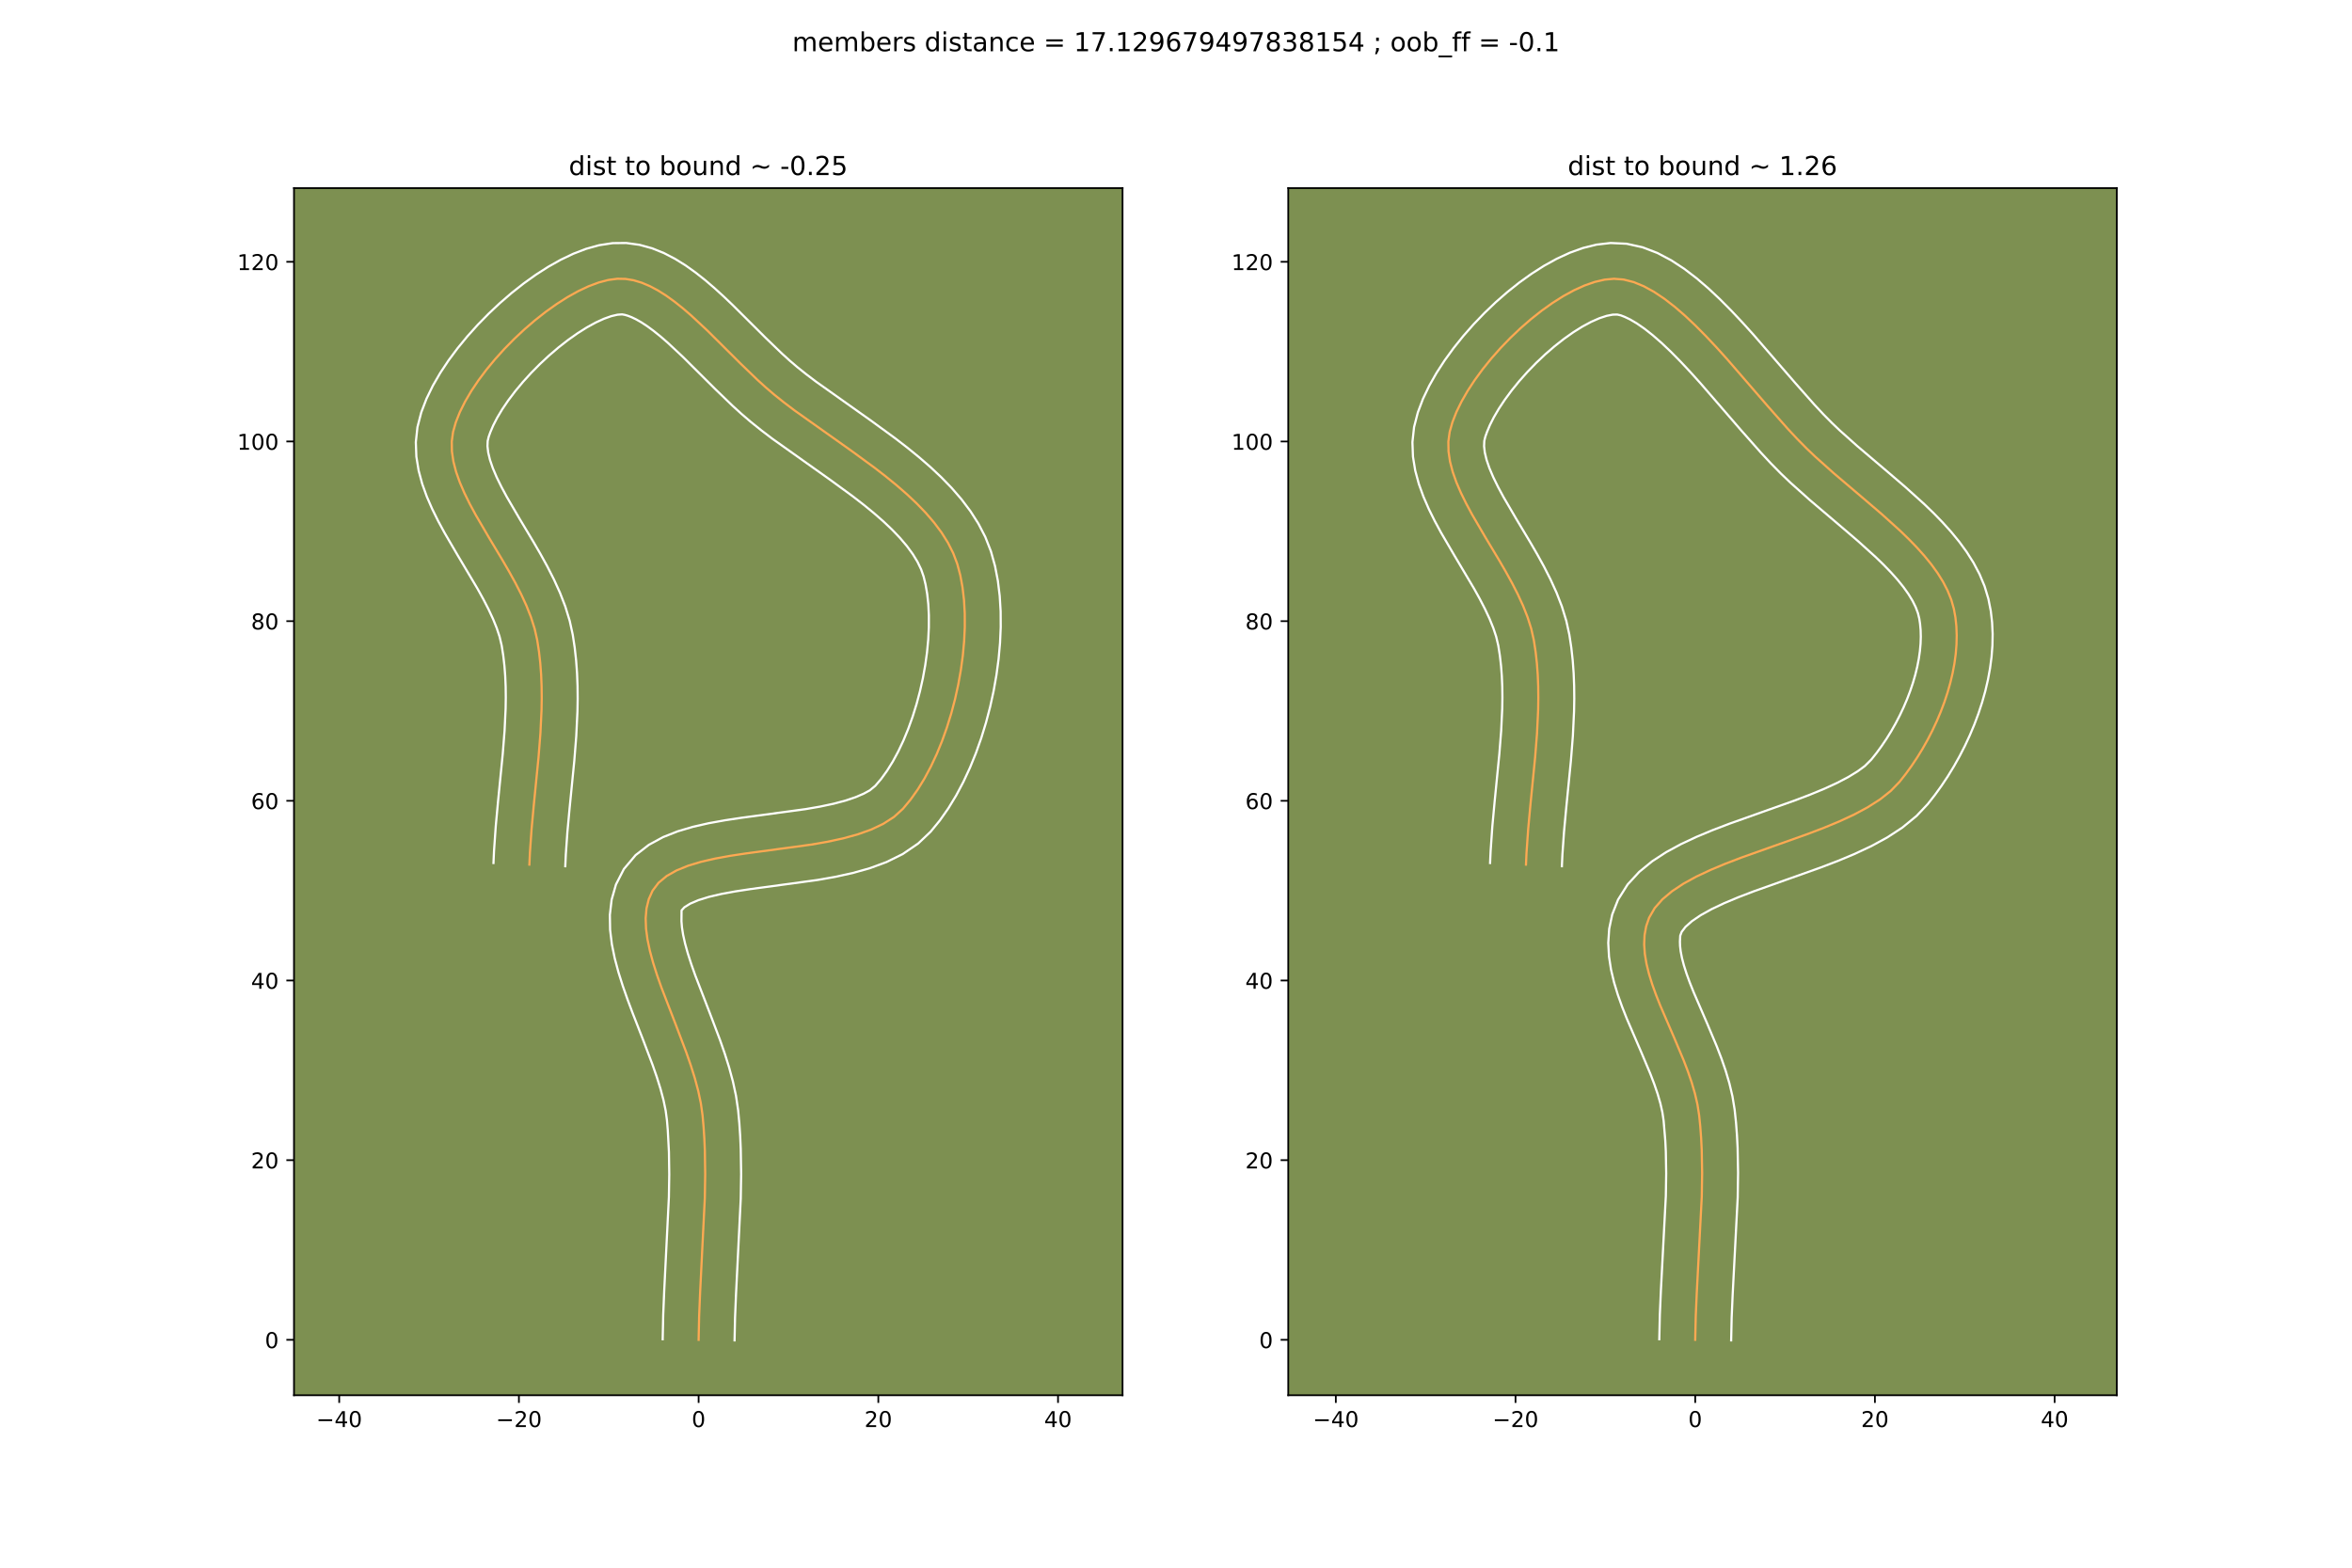 <?xml version="1.0" encoding="utf-8" standalone="no"?>
<!DOCTYPE svg PUBLIC "-//W3C//DTD SVG 1.1//EN"
  "http://www.w3.org/Graphics/SVG/1.1/DTD/svg11.dtd">
<!-- Created with matplotlib (https://matplotlib.org/) -->
<svg height="720pt" version="1.1" viewBox="0 0 1080 720" width="1080pt" xmlns="http://www.w3.org/2000/svg" xmlns:xlink="http://www.w3.org/1999/xlink">
 <defs>
  <style type="text/css">
*{stroke-linecap:butt;stroke-linejoin:round;}
  </style>
 </defs>
 <g id="figure_1">
  <g id="patch_1">
   <path d="M 0 720 
L 1080 720 
L 1080 0 
L 0 0 
z
" style="fill:#ffffff;"/>
  </g>
  <g id="axes_1">
   <g id="patch_2">
    <path d="M 135 640.8 
L 515.455 640.8 
L 515.455 86.4 
L 135 86.4 
z
" style="fill:#7d9051;"/>
   </g>
   <g id="matplotlib.axis_1">
    <g id="xtick_1">
     <g id="line2d_1">
      <defs>
       <path d="M 0 0 
L 0 3.5 
" id="m4fafda8d49" style="stroke:#000000;stroke-width:0.8;"/>
      </defs>
      <g>
       <use style="stroke:#000000;stroke-width:0.8;" x="155.762" xlink:href="#m4fafda8d49" y="640.8"/>
      </g>
     </g>
     <g id="text_1">
      <!-- −40 -->
      <defs>
       <path d="M 10.594 35.5 
L 73.188 35.5 
L 73.188 27.203 
L 10.594 27.203 
z
" id="DejaVuSans-8722"/>
       <path d="M 37.797 64.312 
L 12.891 25.391 
L 37.797 25.391 
z
M 35.203 72.906 
L 47.609 72.906 
L 47.609 25.391 
L 58.016 25.391 
L 58.016 17.188 
L 47.609 17.188 
L 47.609 0 
L 37.797 0 
L 37.797 17.188 
L 4.891 17.188 
L 4.891 26.703 
z
" id="DejaVuSans-52"/>
       <path d="M 31.781 66.406 
Q 24.172 66.406 20.328 58.906 
Q 16.5 51.422 16.5 36.375 
Q 16.5 21.391 20.328 13.891 
Q 24.172 6.391 31.781 6.391 
Q 39.453 6.391 43.281 13.891 
Q 47.125 21.391 47.125 36.375 
Q 47.125 51.422 43.281 58.906 
Q 39.453 66.406 31.781 66.406 
z
M 31.781 74.219 
Q 44.047 74.219 50.516 64.516 
Q 56.984 54.828 56.984 36.375 
Q 56.984 17.969 50.516 8.266 
Q 44.047 -1.422 31.781 -1.422 
Q 19.531 -1.422 13.062 8.266 
Q 6.594 17.969 6.594 36.375 
Q 6.594 54.828 13.062 64.516 
Q 19.531 74.219 31.781 74.219 
z
" id="DejaVuSans-48"/>
      </defs>
      <g transform="translate(145.209 655.398)scale(0.1 -0.1)">
       <use xlink:href="#DejaVuSans-8722"/>
       <use x="83.789" xlink:href="#DejaVuSans-52"/>
       <use x="147.412" xlink:href="#DejaVuSans-48"/>
      </g>
     </g>
    </g>
    <g id="xtick_2">
     <g id="line2d_2">
      <g>
       <use style="stroke:#000000;stroke-width:0.8;" x="238.279" xlink:href="#m4fafda8d49" y="640.8"/>
      </g>
     </g>
     <g id="text_2">
      <!-- −20 -->
      <defs>
       <path d="M 19.188 8.297 
L 53.609 8.297 
L 53.609 0 
L 7.328 0 
L 7.328 8.297 
Q 12.938 14.109 22.625 23.891 
Q 32.328 33.688 34.812 36.531 
Q 39.547 41.844 41.422 45.531 
Q 43.312 49.219 43.312 52.781 
Q 43.312 58.594 39.234 62.25 
Q 35.156 65.922 28.609 65.922 
Q 23.969 65.922 18.812 64.312 
Q 13.672 62.703 7.812 59.422 
L 7.812 69.391 
Q 13.766 71.781 18.938 73 
Q 24.125 74.219 28.422 74.219 
Q 39.75 74.219 46.484 68.547 
Q 53.219 62.891 53.219 53.422 
Q 53.219 48.922 51.531 44.891 
Q 49.859 40.875 45.406 35.406 
Q 44.188 33.984 37.641 27.219 
Q 31.109 20.453 19.188 8.297 
z
" id="DejaVuSans-50"/>
      </defs>
      <g transform="translate(227.726 655.398)scale(0.1 -0.1)">
       <use xlink:href="#DejaVuSans-8722"/>
       <use x="83.789" xlink:href="#DejaVuSans-50"/>
       <use x="147.412" xlink:href="#DejaVuSans-48"/>
      </g>
     </g>
    </g>
    <g id="xtick_3">
     <g id="line2d_3">
      <g>
       <use style="stroke:#000000;stroke-width:0.8;" x="320.796" xlink:href="#m4fafda8d49" y="640.8"/>
      </g>
     </g>
     <g id="text_3">
      <!-- 0 -->
      <g transform="translate(317.615 655.398)scale(0.1 -0.1)">
       <use xlink:href="#DejaVuSans-48"/>
      </g>
     </g>
    </g>
    <g id="xtick_4">
     <g id="line2d_4">
      <g>
       <use style="stroke:#000000;stroke-width:0.8;" x="403.313" xlink:href="#m4fafda8d49" y="640.8"/>
      </g>
     </g>
     <g id="text_4">
      <!-- 20 -->
      <g transform="translate(396.95 655.398)scale(0.1 -0.1)">
       <use xlink:href="#DejaVuSans-50"/>
       <use x="63.623" xlink:href="#DejaVuSans-48"/>
      </g>
     </g>
    </g>
    <g id="xtick_5">
     <g id="line2d_5">
      <g>
       <use style="stroke:#000000;stroke-width:0.8;" x="485.83" xlink:href="#m4fafda8d49" y="640.8"/>
      </g>
     </g>
     <g id="text_5">
      <!-- 40 -->
      <g transform="translate(479.467 655.398)scale(0.1 -0.1)">
       <use xlink:href="#DejaVuSans-52"/>
       <use x="63.623" xlink:href="#DejaVuSans-48"/>
      </g>
     </g>
    </g>
   </g>
   <g id="matplotlib.axis_2">
    <g id="ytick_1">
     <g id="line2d_6">
      <defs>
       <path d="M 0 0 
L -3.5 0 
" id="m30274280ea" style="stroke:#000000;stroke-width:0.8;"/>
      </defs>
      <g>
       <use style="stroke:#000000;stroke-width:0.8;" x="135" xlink:href="#m30274280ea" y="615.344"/>
      </g>
     </g>
     <g id="text_6">
      <!-- 0 -->
      <g transform="translate(121.638 619.143)scale(0.1 -0.1)">
       <use xlink:href="#DejaVuSans-48"/>
      </g>
     </g>
    </g>
    <g id="ytick_2">
     <g id="line2d_7">
      <g>
       <use style="stroke:#000000;stroke-width:0.8;" x="135" xlink:href="#m30274280ea" y="532.827"/>
      </g>
     </g>
     <g id="text_7">
      <!-- 20 -->
      <g transform="translate(115.275 536.626)scale(0.1 -0.1)">
       <use xlink:href="#DejaVuSans-50"/>
       <use x="63.623" xlink:href="#DejaVuSans-48"/>
      </g>
     </g>
    </g>
    <g id="ytick_3">
     <g id="line2d_8">
      <g>
       <use style="stroke:#000000;stroke-width:0.8;" x="135" xlink:href="#m30274280ea" y="450.31"/>
      </g>
     </g>
     <g id="text_8">
      <!-- 40 -->
      <g transform="translate(115.275 454.109)scale(0.1 -0.1)">
       <use xlink:href="#DejaVuSans-52"/>
       <use x="63.623" xlink:href="#DejaVuSans-48"/>
      </g>
     </g>
    </g>
    <g id="ytick_4">
     <g id="line2d_9">
      <g>
       <use style="stroke:#000000;stroke-width:0.8;" x="135" xlink:href="#m30274280ea" y="367.793"/>
      </g>
     </g>
     <g id="text_9">
      <!-- 60 -->
      <defs>
       <path d="M 33.016 40.375 
Q 26.375 40.375 22.484 35.828 
Q 18.609 31.297 18.609 23.391 
Q 18.609 15.531 22.484 10.953 
Q 26.375 6.391 33.016 6.391 
Q 39.656 6.391 43.531 10.953 
Q 47.406 15.531 47.406 23.391 
Q 47.406 31.297 43.531 35.828 
Q 39.656 40.375 33.016 40.375 
z
M 52.594 71.297 
L 52.594 62.312 
Q 48.875 64.062 45.094 64.984 
Q 41.312 65.922 37.594 65.922 
Q 27.828 65.922 22.672 59.328 
Q 17.531 52.734 16.797 39.406 
Q 19.672 43.656 24.016 45.922 
Q 28.375 48.188 33.594 48.188 
Q 44.578 48.188 50.953 41.516 
Q 57.328 34.859 57.328 23.391 
Q 57.328 12.156 50.688 5.359 
Q 44.047 -1.422 33.016 -1.422 
Q 20.359 -1.422 13.672 8.266 
Q 6.984 17.969 6.984 36.375 
Q 6.984 53.656 15.188 63.938 
Q 23.391 74.219 37.203 74.219 
Q 40.922 74.219 44.703 73.484 
Q 48.484 72.75 52.594 71.297 
z
" id="DejaVuSans-54"/>
      </defs>
      <g transform="translate(115.275 371.592)scale(0.1 -0.1)">
       <use xlink:href="#DejaVuSans-54"/>
       <use x="63.623" xlink:href="#DejaVuSans-48"/>
      </g>
     </g>
    </g>
    <g id="ytick_5">
     <g id="line2d_10">
      <g>
       <use style="stroke:#000000;stroke-width:0.8;" x="135" xlink:href="#m30274280ea" y="285.276"/>
      </g>
     </g>
     <g id="text_10">
      <!-- 80 -->
      <defs>
       <path d="M 31.781 34.625 
Q 24.75 34.625 20.719 30.859 
Q 16.703 27.094 16.703 20.516 
Q 16.703 13.922 20.719 10.156 
Q 24.75 6.391 31.781 6.391 
Q 38.812 6.391 42.859 10.172 
Q 46.922 13.969 46.922 20.516 
Q 46.922 27.094 42.891 30.859 
Q 38.875 34.625 31.781 34.625 
z
M 21.922 38.812 
Q 15.578 40.375 12.031 44.719 
Q 8.5 49.078 8.5 55.328 
Q 8.5 64.062 14.719 69.141 
Q 20.953 74.219 31.781 74.219 
Q 42.672 74.219 48.875 69.141 
Q 55.078 64.062 55.078 55.328 
Q 55.078 49.078 51.531 44.719 
Q 48 40.375 41.703 38.812 
Q 48.828 37.156 52.797 32.312 
Q 56.781 27.484 56.781 20.516 
Q 56.781 9.906 50.312 4.234 
Q 43.844 -1.422 31.781 -1.422 
Q 19.734 -1.422 13.25 4.234 
Q 6.781 9.906 6.781 20.516 
Q 6.781 27.484 10.781 32.312 
Q 14.797 37.156 21.922 38.812 
z
M 18.312 54.391 
Q 18.312 48.734 21.844 45.562 
Q 25.391 42.391 31.781 42.391 
Q 38.141 42.391 41.719 45.562 
Q 45.312 48.734 45.312 54.391 
Q 45.312 60.062 41.719 63.234 
Q 38.141 66.406 31.781 66.406 
Q 25.391 66.406 21.844 63.234 
Q 18.312 60.062 18.312 54.391 
z
" id="DejaVuSans-56"/>
      </defs>
      <g transform="translate(115.275 289.075)scale(0.1 -0.1)">
       <use xlink:href="#DejaVuSans-56"/>
       <use x="63.623" xlink:href="#DejaVuSans-48"/>
      </g>
     </g>
    </g>
    <g id="ytick_6">
     <g id="line2d_11">
      <g>
       <use style="stroke:#000000;stroke-width:0.8;" x="135" xlink:href="#m30274280ea" y="202.759"/>
      </g>
     </g>
     <g id="text_11">
      <!-- 100 -->
      <defs>
       <path d="M 12.406 8.297 
L 28.516 8.297 
L 28.516 63.922 
L 10.984 60.406 
L 10.984 69.391 
L 28.422 72.906 
L 38.281 72.906 
L 38.281 8.297 
L 54.391 8.297 
L 54.391 0 
L 12.406 0 
z
" id="DejaVuSans-49"/>
      </defs>
      <g transform="translate(108.912 206.558)scale(0.1 -0.1)">
       <use xlink:href="#DejaVuSans-49"/>
       <use x="63.623" xlink:href="#DejaVuSans-48"/>
       <use x="127.246" xlink:href="#DejaVuSans-48"/>
      </g>
     </g>
    </g>
    <g id="ytick_7">
     <g id="line2d_12">
      <g>
       <use style="stroke:#000000;stroke-width:0.8;" x="135" xlink:href="#m30274280ea" y="120.242"/>
      </g>
     </g>
     <g id="text_12">
      <!-- 120 -->
      <g transform="translate(108.912 124.041)scale(0.1 -0.1)">
       <use xlink:href="#DejaVuSans-49"/>
       <use x="63.623" xlink:href="#DejaVuSans-50"/>
       <use x="127.246" xlink:href="#DejaVuSans-48"/>
      </g>
     </g>
    </g>
   </g>
   <g id="line2d_13">
    <path clip-path="url(#p93fc677490)" d="M 320.796 615.344 
L 321.03 604.482 
L 321.482 593.61 
L 323.644 550.119 
L 323.815 539.265 
L 323.655 528.429 
L 323.423 523.018 
L 323.074 517.613 
L 322.596 512.214 
L 321.811 506.67 
L 320.605 500.98 
L 319.044 495.17 
L 317.194 489.271 
L 315.121 483.309 
L 310.57 471.311 
L 303.72 453.552 
L 301.695 447.809 
L 299.909 442.2 
L 298.428 436.754 
L 297.317 431.5 
L 296.644 426.465 
L 296.474 421.677 
L 296.872 417.166 
L 297.906 412.958 
L 299.641 409.083 
L 302.404 405.43 
L 306.114 402.344 
L 310.668 399.757 
L 315.964 397.603 
L 321.9 395.814 
L 328.371 394.323 
L 335.277 393.063 
L 342.514 391.966 
L 372.719 387.868 
L 380.071 386.58 
L 387.139 385.051 
L 393.819 383.215 
L 400.009 381.005 
L 405.606 378.353 
L 410.507 375.192 
L 414.61 371.454 
L 418.102 367.257 
L 421.41 362.598 
L 424.523 357.524 
L 427.432 352.084 
L 430.125 346.325 
L 432.594 340.295 
L 434.827 334.042 
L 436.814 327.613 
L 438.546 321.057 
L 440.012 314.421 
L 441.202 307.753 
L 442.106 301.101 
L 442.714 294.512 
L 443.014 288.035 
L 442.998 281.718 
L 442.656 275.607 
L 441.975 269.751 
L 440.948 264.197 
L 439.563 258.994 
L 437.702 254.062 
L 435.278 249.262 
L 432.341 244.585 
L 428.939 240.026 
L 425.121 235.579 
L 420.935 231.235 
L 416.432 226.988 
L 411.66 222.832 
L 406.667 218.76 
L 401.503 214.765 
L 390.857 206.978 
L 364.667 188.382 
L 359.894 184.757 
L 355.39 181.149 
L 351.549 177.857 
L 347.717 174.373 
L 340.074 167.003 
L 324.869 151.877 
L 317.302 144.82 
L 313.527 141.57 
L 309.757 138.564 
L 305.991 135.846 
L 302.23 133.46 
L 298.473 131.448 
L 294.719 129.856 
L 290.97 128.725 
L 287.223 128.1 
L 283.48 128.025 
L 279.315 128.577 
L 274.895 129.744 
L 270.267 131.479 
L 265.48 133.734 
L 260.584 136.465 
L 255.628 139.622 
L 250.66 143.161 
L 245.731 147.035 
L 240.888 151.196 
L 236.182 155.598 
L 231.66 160.195 
L 227.373 164.939 
L 223.369 169.785 
L 219.698 174.685 
L 216.408 179.593 
L 213.548 184.462 
L 211.168 189.246 
L 209.317 193.897 
L 208.043 198.37 
L 207.438 202.797 
L 207.513 207.335 
L 208.201 211.977 
L 209.433 216.715 
L 211.14 221.541 
L 213.254 226.448 
L 215.707 231.427 
L 218.43 236.471 
L 224.415 246.723 
L 230.661 257.14 
L 233.711 262.392 
L 236.621 267.661 
L 239.323 272.941 
L 241.749 278.223 
L 243.829 283.5 
L 245.497 288.763 
L 246.682 294.006 
L 247.491 299.255 
L 248.083 304.543 
L 248.479 309.865 
L 248.696 315.219 
L 248.753 320.601 
L 248.668 326.008 
L 248.147 336.884 
L 247.282 347.821 
L 245.108 369.772 
L 244.094 380.735 
L 243.328 391.654 
L 243.083 397.089 
L 243.083 397.089 
" style="fill:none;stroke:#fea952;stroke-linecap:square;"/>
   </g>
   <g id="line2d_14">
    <path clip-path="url(#p93fc677490)" d="M 304.294 615.088 
L 304.538 603.861 
L 305.001 592.763 
L 307.144 549.75 
L 307.312 539.365 
L 307.167 529.137 
L 306.634 519.067 
L 306.255 514.527 
L 305.666 510.091 
L 304.667 505.262 
L 303.297 500.109 
L 301.607 494.691 
L 299.653 489.062 
L 295.207 477.34 
L 290.47 465.208 
L 288.156 459.04 
L 285.97 452.817 
L 283.984 446.532 
L 282.281 440.166 
L 280.959 433.687 
L 280.151 427.051 
L 280.034 420.225 
L 280.846 413.228 
L 282.843 406.216 
L 286.478 399.128 
L 291.849 392.743 
L 297.964 387.993 
L 304.45 384.47 
L 311.202 381.802 
L 318.194 379.732 
L 325.408 378.088 
L 332.804 376.746 
L 340.321 375.609 
L 369.87 371.612 
L 376.583 370.449 
L 382.766 369.138 
L 388.269 367.673 
L 392.942 366.091 
L 396.661 364.484 
L 399.393 362.991 
L 401.923 360.899 
L 404.645 357.704 
L 407.343 353.967 
L 409.969 349.743 
L 412.482 345.092 
L 414.852 340.073 
L 417.051 334.744 
L 419.06 329.167 
L 420.858 323.398 
L 422.431 317.497 
L 423.766 311.521 
L 424.849 305.531 
L 425.672 299.586 
L 426.228 293.747 
L 426.511 288.077 
L 426.521 282.642 
L 426.262 277.511 
L 425.747 272.753 
L 425 268.442 
L 424.122 264.821 
L 422.97 261.5 
L 421.303 258.04 
L 419.115 254.456 
L 416.416 250.776 
L 413.236 247.029 
L 409.613 243.242 
L 405.594 239.434 
L 401.228 235.621 
L 396.568 231.813 
L 391.665 228.015 
L 381.332 220.456 
L 354.688 201.526 
L 349.576 197.638 
L 344.649 193.679 
L 340.448 190.069 
L 336.352 186.34 
L 328.423 178.691 
L 313.484 163.826 
L 306.535 157.327 
L 303.239 154.475 
L 300.098 151.946 
L 297.149 149.781 
L 294.44 148.009 
L 292.025 146.64 
L 289.955 145.656 
L 288.255 145.003 
L 286.891 144.6 
L 285.65 144.385 
L 283.527 144.534 
L 280.687 145.198 
L 277.302 146.408 
L 273.517 148.148 
L 269.452 150.383 
L 265.204 153.064 
L 260.857 156.138 
L 256.486 159.552 
L 252.162 163.248 
L 247.947 167.171 
L 243.905 171.259 
L 240.095 175.451 
L 236.577 179.681 
L 233.406 183.874 
L 230.638 187.95 
L 228.324 191.813 
L 226.502 195.349 
L 225.189 198.417 
L 224.394 200.606 
L 223.939 202.523 
L 223.839 204.916 
L 224.174 207.825 
L 224.991 211.211 
L 226.296 215.01 
L 228.058 219.154 
L 230.229 223.586 
L 232.747 228.261 
L 238.555 238.213 
L 244.932 248.852 
L 248.158 254.413 
L 251.312 260.143 
L 254.321 266.054 
L 257.102 272.169 
L 259.562 278.516 
L 261.594 285.123 
L 262.994 291.495 
L 263.891 297.417 
L 264.541 303.32 
L 264.969 309.197 
L 265.198 315.045 
L 265.254 320.86 
L 265.159 326.64 
L 264.607 338.086 
L 263.713 349.366 
L 261.535 371.354 
L 260.549 382.009 
L 259.814 392.397 
L 259.569 397.832 
L 259.569 397.832 
" style="fill:none;stroke:#ffffff;stroke-linecap:square;"/>
   </g>
   <g id="line2d_15">
    <path clip-path="url(#p93fc677490)" d="M 337.297 615.6 
L 337.522 605.103 
L 337.964 594.457 
L 340.143 550.487 
L 340.318 539.166 
L 340.143 527.721 
L 339.892 521.954 
L 339.513 516.158 
L 338.936 509.901 
L 337.956 503.249 
L 336.543 496.697 
L 334.792 490.232 
L 332.782 483.851 
L 330.589 477.556 
L 325.933 465.283 
L 319.285 448.064 
L 317.42 442.8 
L 315.834 437.868 
L 314.574 433.342 
L 313.675 429.312 
L 313.137 425.878 
L 312.913 423.13 
L 312.958 418.117 
L 314.264 416.694 
L 316.886 415.045 
L 320.727 413.404 
L 325.605 411.896 
L 331.334 410.558 
L 337.75 409.38 
L 344.706 408.323 
L 375.568 404.124 
L 383.56 402.71 
L 391.512 400.964 
L 399.369 398.757 
L 407.076 395.919 
L 414.551 392.222 
L 421.62 387.392 
L 427.296 382.01 
L 431.559 376.811 
L 435.476 371.229 
L 439.077 365.305 
L 442.381 359.076 
L 445.398 352.577 
L 448.136 345.845 
L 450.594 338.917 
L 452.77 331.828 
L 454.661 324.617 
L 456.259 317.321 
L 457.556 309.975 
L 458.54 302.616 
L 459.199 295.278 
L 459.518 287.994 
L 459.476 280.793 
L 459.049 273.703 
L 458.204 266.749 
L 456.896 259.952 
L 455.004 253.168 
L 452.435 246.625 
L 449.254 240.483 
L 445.567 234.714 
L 441.461 229.277 
L 437.005 224.128 
L 432.258 219.228 
L 427.27 214.543 
L 422.091 210.044 
L 416.766 205.707 
L 411.341 201.515 
L 400.381 193.501 
L 374.647 175.238 
L 370.212 171.877 
L 366.13 168.619 
L 362.65 165.645 
L 359.081 162.406 
L 351.724 155.314 
L 336.253 139.929 
L 332.208 136.08 
L 328.069 132.312 
L 323.814 128.665 
L 319.415 125.183 
L 314.833 121.912 
L 310.019 118.911 
L 304.92 116.257 
L 299.484 114.055 
L 293.684 112.446 
L 287.555 111.6 
L 281.309 111.665 
L 275.103 112.62 
L 269.103 114.291 
L 263.231 116.55 
L 257.442 119.321 
L 251.716 122.546 
L 246.052 126.181 
L 240.464 130.184 
L 234.975 134.517 
L 229.615 139.143 
L 224.416 144.025 
L 219.415 149.13 
L 214.651 154.427 
L 210.162 159.889 
L 205.989 165.495 
L 202.177 171.235 
L 198.772 177.111 
L 195.834 183.143 
L 193.444 189.378 
L 191.692 196.135 
L 190.937 203.071 
L 191.188 209.753 
L 192.228 216.128 
L 193.874 222.218 
L 195.983 228.072 
L 198.449 233.741 
L 201.185 239.268 
L 204.114 244.681 
L 210.275 255.232 
L 219.264 270.37 
L 221.93 275.18 
L 224.325 279.828 
L 226.396 284.277 
L 228.096 288.484 
L 229.4 292.404 
L 230.371 296.517 
L 231.09 301.094 
L 231.625 305.766 
L 231.989 310.534 
L 232.193 315.393 
L 232.251 320.342 
L 232.177 325.376 
L 231.688 335.682 
L 230.851 346.275 
L 228.68 368.19 
L 227.64 379.46 
L 226.841 390.911 
L 226.596 396.346 
L 226.596 396.346 
" style="fill:none;stroke:#ffffff;stroke-linecap:square;"/>
   </g>
   <g id="patch_3">
    <path d="M 135 640.8 
L 135 86.4 
" style="fill:none;stroke:#000000;stroke-linecap:square;stroke-linejoin:miter;stroke-width:0.8;"/>
   </g>
   <g id="patch_4">
    <path d="M 515.455 640.8 
L 515.455 86.4 
" style="fill:none;stroke:#000000;stroke-linecap:square;stroke-linejoin:miter;stroke-width:0.8;"/>
   </g>
   <g id="patch_5">
    <path d="M 135 640.8 
L 515.455 640.8 
" style="fill:none;stroke:#000000;stroke-linecap:square;stroke-linejoin:miter;stroke-width:0.8;"/>
   </g>
   <g id="patch_6">
    <path d="M 135 86.4 
L 515.455 86.4 
" style="fill:none;stroke:#000000;stroke-linecap:square;stroke-linejoin:miter;stroke-width:0.8;"/>
   </g>
   <g id="text_13">
    <!-- dist to bound ~ -0.25 -->
    <defs>
     <path d="M 45.406 46.391 
L 45.406 75.984 
L 54.391 75.984 
L 54.391 0 
L 45.406 0 
L 45.406 8.203 
Q 42.578 3.328 38.25 0.953 
Q 33.938 -1.422 27.875 -1.422 
Q 17.969 -1.422 11.734 6.484 
Q 5.516 14.406 5.516 27.297 
Q 5.516 40.188 11.734 48.094 
Q 17.969 56 27.875 56 
Q 33.938 56 38.25 53.625 
Q 42.578 51.266 45.406 46.391 
z
M 14.797 27.297 
Q 14.797 17.391 18.875 11.75 
Q 22.953 6.109 30.078 6.109 
Q 37.203 6.109 41.297 11.75 
Q 45.406 17.391 45.406 27.297 
Q 45.406 37.203 41.297 42.844 
Q 37.203 48.484 30.078 48.484 
Q 22.953 48.484 18.875 42.844 
Q 14.797 37.203 14.797 27.297 
z
" id="DejaVuSans-100"/>
     <path d="M 9.422 54.688 
L 18.406 54.688 
L 18.406 0 
L 9.422 0 
z
M 9.422 75.984 
L 18.406 75.984 
L 18.406 64.594 
L 9.422 64.594 
z
" id="DejaVuSans-105"/>
     <path d="M 44.281 53.078 
L 44.281 44.578 
Q 40.484 46.531 36.375 47.5 
Q 32.281 48.484 27.875 48.484 
Q 21.188 48.484 17.844 46.438 
Q 14.5 44.391 14.5 40.281 
Q 14.5 37.156 16.891 35.375 
Q 19.281 33.594 26.516 31.984 
L 29.594 31.297 
Q 39.156 29.25 43.188 25.516 
Q 47.219 21.781 47.219 15.094 
Q 47.219 7.469 41.188 3.016 
Q 35.156 -1.422 24.609 -1.422 
Q 20.219 -1.422 15.453 -0.562 
Q 10.688 0.297 5.422 2 
L 5.422 11.281 
Q 10.406 8.688 15.234 7.391 
Q 20.062 6.109 24.812 6.109 
Q 31.156 6.109 34.562 8.281 
Q 37.984 10.453 37.984 14.406 
Q 37.984 18.062 35.516 20.016 
Q 33.062 21.969 24.703 23.781 
L 21.578 24.516 
Q 13.234 26.266 9.516 29.906 
Q 5.812 33.547 5.812 39.891 
Q 5.812 47.609 11.281 51.797 
Q 16.75 56 26.812 56 
Q 31.781 56 36.172 55.266 
Q 40.578 54.547 44.281 53.078 
z
" id="DejaVuSans-115"/>
     <path d="M 18.312 70.219 
L 18.312 54.688 
L 36.812 54.688 
L 36.812 47.703 
L 18.312 47.703 
L 18.312 18.016 
Q 18.312 11.328 20.141 9.422 
Q 21.969 7.516 27.594 7.516 
L 36.812 7.516 
L 36.812 0 
L 27.594 0 
Q 17.188 0 13.234 3.875 
Q 9.281 7.766 9.281 18.016 
L 9.281 47.703 
L 2.688 47.703 
L 2.688 54.688 
L 9.281 54.688 
L 9.281 70.219 
z
" id="DejaVuSans-116"/>
     <path id="DejaVuSans-32"/>
     <path d="M 30.609 48.391 
Q 23.391 48.391 19.188 42.75 
Q 14.984 37.109 14.984 27.297 
Q 14.984 17.484 19.156 11.844 
Q 23.344 6.203 30.609 6.203 
Q 37.797 6.203 41.984 11.859 
Q 46.188 17.531 46.188 27.297 
Q 46.188 37.016 41.984 42.703 
Q 37.797 48.391 30.609 48.391 
z
M 30.609 56 
Q 42.328 56 49.016 48.375 
Q 55.719 40.766 55.719 27.297 
Q 55.719 13.875 49.016 6.219 
Q 42.328 -1.422 30.609 -1.422 
Q 18.844 -1.422 12.172 6.219 
Q 5.516 13.875 5.516 27.297 
Q 5.516 40.766 12.172 48.375 
Q 18.844 56 30.609 56 
z
" id="DejaVuSans-111"/>
     <path d="M 48.688 27.297 
Q 48.688 37.203 44.609 42.844 
Q 40.531 48.484 33.406 48.484 
Q 26.266 48.484 22.188 42.844 
Q 18.109 37.203 18.109 27.297 
Q 18.109 17.391 22.188 11.75 
Q 26.266 6.109 33.406 6.109 
Q 40.531 6.109 44.609 11.75 
Q 48.688 17.391 48.688 27.297 
z
M 18.109 46.391 
Q 20.953 51.266 25.266 53.625 
Q 29.594 56 35.594 56 
Q 45.562 56 51.781 48.094 
Q 58.016 40.188 58.016 27.297 
Q 58.016 14.406 51.781 6.484 
Q 45.562 -1.422 35.594 -1.422 
Q 29.594 -1.422 25.266 0.953 
Q 20.953 3.328 18.109 8.203 
L 18.109 0 
L 9.078 0 
L 9.078 75.984 
L 18.109 75.984 
z
" id="DejaVuSans-98"/>
     <path d="M 8.5 21.578 
L 8.5 54.688 
L 17.484 54.688 
L 17.484 21.922 
Q 17.484 14.156 20.5 10.266 
Q 23.531 6.391 29.594 6.391 
Q 36.859 6.391 41.078 11.031 
Q 45.312 15.672 45.312 23.688 
L 45.312 54.688 
L 54.297 54.688 
L 54.297 0 
L 45.312 0 
L 45.312 8.406 
Q 42.047 3.422 37.719 1 
Q 33.406 -1.422 27.688 -1.422 
Q 18.266 -1.422 13.375 4.438 
Q 8.5 10.297 8.5 21.578 
z
M 31.109 56 
z
" id="DejaVuSans-117"/>
     <path d="M 54.891 33.016 
L 54.891 0 
L 45.906 0 
L 45.906 32.719 
Q 45.906 40.484 42.875 44.328 
Q 39.844 48.188 33.797 48.188 
Q 26.516 48.188 22.312 43.547 
Q 18.109 38.922 18.109 30.906 
L 18.109 0 
L 9.078 0 
L 9.078 54.688 
L 18.109 54.688 
L 18.109 46.188 
Q 21.344 51.125 25.703 53.562 
Q 30.078 56 35.797 56 
Q 45.219 56 50.047 50.172 
Q 54.891 44.344 54.891 33.016 
z
" id="DejaVuSans-110"/>
     <path d="M 73.188 39.891 
L 73.188 31.203 
Q 68.062 27.344 63.688 25.688 
Q 59.328 24.031 54.594 24.031 
Q 49.219 24.031 42.094 26.906 
Q 41.547 27.094 41.312 27.203 
Q 40.969 27.344 40.234 27.594 
Q 32.672 30.609 28.078 30.609 
Q 23.781 30.609 19.578 28.734 
Q 15.375 26.859 10.594 22.797 
L 10.594 31.5 
Q 15.719 35.359 20.094 37.031 
Q 24.469 38.719 29.203 38.719 
Q 34.578 38.719 41.75 35.797 
Q 42.234 35.594 42.484 35.5 
Q 42.875 35.359 43.562 35.109 
Q 51.125 32.078 55.719 32.078 
Q 59.906 32.078 64.031 33.938 
Q 68.172 35.797 73.188 39.891 
z
" id="DejaVuSans-126"/>
     <path d="M 4.891 31.391 
L 31.203 31.391 
L 31.203 23.391 
L 4.891 23.391 
z
" id="DejaVuSans-45"/>
     <path d="M 10.688 12.406 
L 21 12.406 
L 21 0 
L 10.688 0 
z
" id="DejaVuSans-46"/>
     <path d="M 10.797 72.906 
L 49.516 72.906 
L 49.516 64.594 
L 19.828 64.594 
L 19.828 46.734 
Q 21.969 47.469 24.109 47.828 
Q 26.266 48.188 28.422 48.188 
Q 40.625 48.188 47.75 41.5 
Q 54.891 34.812 54.891 23.391 
Q 54.891 11.625 47.562 5.094 
Q 40.234 -1.422 26.906 -1.422 
Q 22.312 -1.422 17.547 -0.641 
Q 12.797 0.141 7.719 1.703 
L 7.719 11.625 
Q 12.109 9.234 16.797 8.062 
Q 21.484 6.891 26.703 6.891 
Q 35.156 6.891 40.078 11.328 
Q 45.016 15.766 45.016 23.391 
Q 45.016 31 40.078 35.438 
Q 35.156 39.891 26.703 39.891 
Q 22.75 39.891 18.812 39.016 
Q 14.891 38.141 10.797 36.281 
z
" id="DejaVuSans-53"/>
    </defs>
    <g transform="translate(261.176 80.4)scale(0.12 -0.12)">
     <use xlink:href="#DejaVuSans-100"/>
     <use x="63.477" xlink:href="#DejaVuSans-105"/>
     <use x="91.26" xlink:href="#DejaVuSans-115"/>
     <use x="143.359" xlink:href="#DejaVuSans-116"/>
     <use x="182.568" xlink:href="#DejaVuSans-32"/>
     <use x="214.355" xlink:href="#DejaVuSans-116"/>
     <use x="253.564" xlink:href="#DejaVuSans-111"/>
     <use x="314.746" xlink:href="#DejaVuSans-32"/>
     <use x="346.533" xlink:href="#DejaVuSans-98"/>
     <use x="410.01" xlink:href="#DejaVuSans-111"/>
     <use x="471.191" xlink:href="#DejaVuSans-117"/>
     <use x="534.57" xlink:href="#DejaVuSans-110"/>
     <use x="597.949" xlink:href="#DejaVuSans-100"/>
     <use x="661.426" xlink:href="#DejaVuSans-32"/>
     <use x="693.213" xlink:href="#DejaVuSans-126"/>
     <use x="777.002" xlink:href="#DejaVuSans-32"/>
     <use x="808.789" xlink:href="#DejaVuSans-45"/>
     <use x="844.873" xlink:href="#DejaVuSans-48"/>
     <use x="908.496" xlink:href="#DejaVuSans-46"/>
     <use x="940.283" xlink:href="#DejaVuSans-50"/>
     <use x="1003.906" xlink:href="#DejaVuSans-53"/>
    </g>
   </g>
  </g>
  <g id="axes_2">
   <g id="patch_7">
    <path d="M 591.545 640.8 
L 972 640.8 
L 972 86.4 
L 591.545 86.4 
z
" style="fill:#7d9051;"/>
   </g>
   <g id="matplotlib.axis_3">
    <g id="xtick_6">
     <g id="line2d_16">
      <g>
       <use style="stroke:#000000;stroke-width:0.8;" x="613.388" xlink:href="#m4fafda8d49" y="640.8"/>
      </g>
     </g>
     <g id="text_14">
      <!-- −40 -->
      <g transform="translate(602.836 655.398)scale(0.1 -0.1)">
       <use xlink:href="#DejaVuSans-8722"/>
       <use x="83.789" xlink:href="#DejaVuSans-52"/>
       <use x="147.412" xlink:href="#DejaVuSans-48"/>
      </g>
     </g>
    </g>
    <g id="xtick_7">
     <g id="line2d_17">
      <g>
       <use style="stroke:#000000;stroke-width:0.8;" x="695.902" xlink:href="#m4fafda8d49" y="640.8"/>
      </g>
     </g>
     <g id="text_15">
      <!-- −20 -->
      <g transform="translate(685.35 655.398)scale(0.1 -0.1)">
       <use xlink:href="#DejaVuSans-8722"/>
       <use x="83.789" xlink:href="#DejaVuSans-50"/>
       <use x="147.412" xlink:href="#DejaVuSans-48"/>
      </g>
     </g>
    </g>
    <g id="xtick_8">
     <g id="line2d_18">
      <g>
       <use style="stroke:#000000;stroke-width:0.8;" x="778.417" xlink:href="#m4fafda8d49" y="640.8"/>
      </g>
     </g>
     <g id="text_16">
      <!-- 0 -->
      <g transform="translate(775.235 655.398)scale(0.1 -0.1)">
       <use xlink:href="#DejaVuSans-48"/>
      </g>
     </g>
    </g>
    <g id="xtick_9">
     <g id="line2d_19">
      <g>
       <use style="stroke:#000000;stroke-width:0.8;" x="860.931" xlink:href="#m4fafda8d49" y="640.8"/>
      </g>
     </g>
     <g id="text_17">
      <!-- 20 -->
      <g transform="translate(854.569 655.398)scale(0.1 -0.1)">
       <use xlink:href="#DejaVuSans-50"/>
       <use x="63.623" xlink:href="#DejaVuSans-48"/>
      </g>
     </g>
    </g>
    <g id="xtick_10">
     <g id="line2d_20">
      <g>
       <use style="stroke:#000000;stroke-width:0.8;" x="943.446" xlink:href="#m4fafda8d49" y="640.8"/>
      </g>
     </g>
     <g id="text_18">
      <!-- 40 -->
      <g transform="translate(937.083 655.398)scale(0.1 -0.1)">
       <use xlink:href="#DejaVuSans-52"/>
       <use x="63.623" xlink:href="#DejaVuSans-48"/>
      </g>
     </g>
    </g>
   </g>
   <g id="matplotlib.axis_4">
    <g id="ytick_8">
     <g id="line2d_21">
      <g>
       <use style="stroke:#000000;stroke-width:0.8;" x="591.545" xlink:href="#m30274280ea" y="615.336"/>
      </g>
     </g>
     <g id="text_19">
      <!-- 0 -->
      <g transform="translate(578.183 619.135)scale(0.1 -0.1)">
       <use xlink:href="#DejaVuSans-48"/>
      </g>
     </g>
    </g>
    <g id="ytick_9">
     <g id="line2d_22">
      <g>
       <use style="stroke:#000000;stroke-width:0.8;" x="591.545" xlink:href="#m30274280ea" y="532.822"/>
      </g>
     </g>
     <g id="text_20">
      <!-- 20 -->
      <g transform="translate(571.82 536.621)scale(0.1 -0.1)">
       <use xlink:href="#DejaVuSans-50"/>
       <use x="63.623" xlink:href="#DejaVuSans-48"/>
      </g>
     </g>
    </g>
    <g id="ytick_10">
     <g id="line2d_23">
      <g>
       <use style="stroke:#000000;stroke-width:0.8;" x="591.545" xlink:href="#m30274280ea" y="450.307"/>
      </g>
     </g>
     <g id="text_21">
      <!-- 40 -->
      <g transform="translate(571.82 454.106)scale(0.1 -0.1)">
       <use xlink:href="#DejaVuSans-52"/>
       <use x="63.623" xlink:href="#DejaVuSans-48"/>
      </g>
     </g>
    </g>
    <g id="ytick_11">
     <g id="line2d_24">
      <g>
       <use style="stroke:#000000;stroke-width:0.8;" x="591.545" xlink:href="#m30274280ea" y="367.793"/>
      </g>
     </g>
     <g id="text_22">
      <!-- 60 -->
      <g transform="translate(571.82 371.592)scale(0.1 -0.1)">
       <use xlink:href="#DejaVuSans-54"/>
       <use x="63.623" xlink:href="#DejaVuSans-48"/>
      </g>
     </g>
    </g>
    <g id="ytick_12">
     <g id="line2d_25">
      <g>
       <use style="stroke:#000000;stroke-width:0.8;" x="591.545" xlink:href="#m30274280ea" y="285.278"/>
      </g>
     </g>
     <g id="text_23">
      <!-- 80 -->
      <g transform="translate(571.82 289.078)scale(0.1 -0.1)">
       <use xlink:href="#DejaVuSans-56"/>
       <use x="63.623" xlink:href="#DejaVuSans-48"/>
      </g>
     </g>
    </g>
    <g id="ytick_13">
     <g id="line2d_26">
      <g>
       <use style="stroke:#000000;stroke-width:0.8;" x="591.545" xlink:href="#m30274280ea" y="202.764"/>
      </g>
     </g>
     <g id="text_24">
      <!-- 100 -->
      <g transform="translate(565.458 206.563)scale(0.1 -0.1)">
       <use xlink:href="#DejaVuSans-49"/>
       <use x="63.623" xlink:href="#DejaVuSans-48"/>
       <use x="127.246" xlink:href="#DejaVuSans-48"/>
      </g>
     </g>
    </g>
    <g id="ytick_14">
     <g id="line2d_27">
      <g>
       <use style="stroke:#000000;stroke-width:0.8;" x="591.545" xlink:href="#m30274280ea" y="120.249"/>
      </g>
     </g>
     <g id="text_25">
      <!-- 120 -->
      <g transform="translate(565.458 124.049)scale(0.1 -0.1)">
       <use xlink:href="#DejaVuSans-49"/>
       <use x="63.623" xlink:href="#DejaVuSans-50"/>
       <use x="127.246" xlink:href="#DejaVuSans-48"/>
      </g>
     </g>
    </g>
   </g>
   <g id="line2d_28">
    <path clip-path="url(#pb05d519bf3)" d="M 778.417 615.336 
L 778.662 604.44 
L 779.142 593.483 
L 781.425 549.61 
L 781.592 538.771 
L 781.399 528.041 
L 781.136 522.725 
L 780.746 517.446 
L 780.217 512.209 
L 779.433 507.214 
L 778.269 502.175 
L 776.784 497.105 
L 775.036 492.015 
L 773.085 486.916 
L 768.806 476.745 
L 762.328 461.73 
L 760.388 456.838 
L 758.655 452.022 
L 757.188 447.294 
L 756.046 442.667 
L 755.288 438.152 
L 754.971 433.762 
L 755.156 429.508 
L 755.9 425.403 
L 757.263 421.459 
L 759.799 417.081 
L 763.339 413.048 
L 767.773 409.32 
L 772.994 405.858 
L 778.893 402.623 
L 785.364 399.575 
L 792.296 396.675 
L 799.583 393.883 
L 814.788 388.468 
L 830.114 383.015 
L 837.552 380.175 
L 844.697 377.207 
L 851.439 374.073 
L 857.672 370.732 
L 863.286 367.145 
L 868.174 363.273 
L 872.228 359.077 
L 875.05 355.502 
L 877.762 351.765 
L 880.354 347.884 
L 882.817 343.875 
L 885.139 339.753 
L 887.311 335.537 
L 889.321 331.242 
L 891.161 326.885 
L 892.82 322.483 
L 894.287 318.052 
L 895.552 313.609 
L 896.605 309.171 
L 897.436 304.754 
L 898.035 300.374 
L 898.39 296.049 
L 898.493 291.796 
L 898.332 287.629 
L 897.898 283.567 
L 897.18 279.626 
L 895.984 275.413 
L 894.31 271.268 
L 892.199 267.184 
L 889.686 263.156 
L 886.811 259.18 
L 883.609 255.249 
L 880.12 251.359 
L 876.381 247.504 
L 872.429 243.679 
L 864.039 236.098 
L 855.251 228.573 
L 841.982 217.297 
L 833.517 209.726 
L 829.512 205.909 
L 825.217 201.55 
L 820.823 196.835 
L 811.782 186.602 
L 792.974 164.847 
L 788.182 159.537 
L 783.373 154.415 
L 778.56 149.55 
L 773.751 145.008 
L 768.958 140.86 
L 764.191 137.172 
L 759.459 134.013 
L 754.774 131.451 
L 750.146 129.555 
L 745.585 128.392 
L 741.102 128.032 
L 736.815 128.431 
L 732.299 129.478 
L 727.599 131.122 
L 722.763 133.315 
L 717.837 136.007 
L 712.868 139.149 
L 707.903 142.691 
L 702.989 146.583 
L 698.172 150.776 
L 693.5 155.221 
L 689.018 159.867 
L 684.775 164.667 
L 680.817 169.569 
L 677.19 174.525 
L 673.941 179.485 
L 671.118 184.399 
L 668.767 189.219 
L 666.934 193.894 
L 665.668 198.375 
L 665.062 202.801 
L 665.138 207.339 
L 665.825 211.981 
L 667.057 216.719 
L 668.764 221.545 
L 670.878 226.452 
L 673.331 231.431 
L 676.054 236.475 
L 682.039 246.726 
L 688.285 257.143 
L 691.335 262.395 
L 694.245 267.664 
L 696.947 272.943 
L 699.372 278.225 
L 701.453 283.502 
L 703.12 288.765 
L 704.306 294.008 
L 705.114 299.257 
L 705.706 304.544 
L 706.102 309.867 
L 706.319 315.22 
L 706.376 320.602 
L 706.291 326.009 
L 705.771 336.884 
L 704.905 347.821 
L 702.731 369.771 
L 701.718 380.734 
L 700.951 391.653 
L 700.706 397.088 
L 700.706 397.088 
" style="fill:none;stroke:#fea952;stroke-linecap:square;"/>
   </g>
   <g id="line2d_29">
    <path clip-path="url(#pb05d519bf3)" d="M 761.916 615.072 
L 762.172 603.787 
L 762.663 592.592 
L 764.927 549.239 
L 765.09 538.911 
L 764.916 528.855 
L 764.678 523.94 
L 763.914 514.768 
L 763.353 510.929 
L 762.431 506.814 
L 761.175 502.463 
L 759.623 497.914 
L 757.824 493.197 
L 753.688 483.362 
L 746.988 467.814 
L 744.86 462.425 
L 742.894 456.912 
L 741.166 451.249 
L 739.771 445.401 
L 738.827 439.338 
L 738.484 433.047 
L 738.918 426.564 
L 740.302 420.015 
L 742.984 413.184 
L 747.396 406.195 
L 752.719 400.416 
L 758.653 395.566 
L 765.059 391.388 
L 771.861 387.694 
L 778.995 384.351 
L 786.392 381.264 
L 793.974 378.363 
L 809.324 372.896 
L 824.228 367.597 
L 831.222 364.934 
L 837.74 362.243 
L 843.642 359.528 
L 848.787 356.825 
L 853.039 354.209 
L 856.305 351.807 
L 859.274 348.852 
L 861.695 345.807 
L 864.039 342.599 
L 866.292 339.248 
L 868.439 335.774 
L 870.468 332.197 
L 872.365 328.539 
L 874.118 324.822 
L 875.718 321.067 
L 877.153 317.296 
L 878.415 313.532 
L 879.495 309.799 
L 880.387 306.12 
L 881.085 302.519 
L 881.587 299.022 
L 881.892 295.651 
L 882.002 292.431 
L 881.923 289.383 
L 881.663 286.525 
L 881.306 284.136 
L 880.68 281.589 
L 879.651 278.847 
L 878.197 275.918 
L 876.314 272.827 
L 874.015 269.601 
L 871.324 266.268 
L 868.275 262.849 
L 864.904 259.362 
L 861.25 255.819 
L 853.254 248.589 
L 844.607 241.184 
L 831.085 229.691 
L 822.131 221.671 
L 817.759 217.493 
L 813.143 212.8 
L 808.529 207.843 
L 799.27 197.363 
L 780.724 175.905 
L 776.15 170.833 
L 771.641 166.022 
L 767.229 161.548 
L 762.951 157.486 
L 758.861 153.913 
L 755.027 150.897 
L 751.542 148.493 
L 748.518 146.722 
L 746.07 145.547 
L 744.262 144.842 
L 742.632 144.464 
L 740.541 144.508 
L 737.75 145.054 
L 734.415 146.152 
L 730.677 147.797 
L 726.656 149.956 
L 722.451 152.584 
L 718.149 155.628 
L 713.824 159.03 
L 709.546 162.733 
L 705.379 166.676 
L 701.382 170.798 
L 697.615 175.034 
L 694.134 179.315 
L 690.995 183.567 
L 688.251 187.705 
L 685.95 191.635 
L 684.132 195.241 
L 682.815 198.383 
L 682.018 200.611 
L 681.563 202.527 
L 681.463 204.921 
L 681.798 207.829 
L 682.615 211.216 
L 683.92 215.014 
L 685.682 219.158 
L 687.853 223.59 
L 690.37 228.265 
L 696.179 238.217 
L 702.555 248.855 
L 705.781 254.416 
L 708.936 260.145 
L 711.944 266.057 
L 714.725 272.172 
L 717.185 278.518 
L 719.216 285.125 
L 720.616 291.497 
L 721.514 297.419 
L 722.164 303.321 
L 722.591 309.198 
L 722.821 315.046 
L 722.877 320.861 
L 722.782 326.64 
L 722.23 338.086 
L 721.335 349.366 
L 719.158 371.353 
L 718.171 382.008 
L 717.437 392.396 
L 717.192 397.831 
L 717.192 397.831 
" style="fill:none;stroke:#ffffff;stroke-linecap:square;"/>
   </g>
   <g id="line2d_30">
    <path clip-path="url(#pb05d519bf3)" d="M 794.918 615.6 
L 795.152 605.093 
L 795.62 594.374 
L 797.924 549.981 
L 798.094 538.632 
L 797.881 527.226 
L 797.594 521.509 
L 797.165 515.787 
L 796.52 509.649 
L 795.512 503.499 
L 794.106 497.537 
L 792.392 491.746 
L 790.449 486.116 
L 788.346 480.636 
L 783.924 470.128 
L 777.669 455.646 
L 775.916 451.25 
L 774.417 447.131 
L 773.21 443.339 
L 772.321 439.932 
L 771.748 436.966 
L 771.459 434.477 
L 771.394 432.452 
L 771.541 429.733 
L 772.203 427.966 
L 773.958 425.68 
L 776.893 423.074 
L 780.929 420.328 
L 785.926 417.552 
L 791.732 414.8 
L 798.2 412.086 
L 805.192 409.404 
L 820.252 404.04 
L 836 398.432 
L 843.883 395.415 
L 851.654 392.172 
L 859.236 388.618 
L 866.556 384.639 
L 873.533 380.081 
L 880.043 374.739 
L 885.181 369.302 
L 888.405 365.196 
L 891.485 360.932 
L 894.417 356.521 
L 897.195 351.976 
L 899.81 347.309 
L 902.257 342.534 
L 904.524 337.662 
L 906.604 332.703 
L 908.486 327.67 
L 910.159 322.572 
L 911.609 317.42 
L 912.824 312.222 
L 913.787 306.988 
L 914.482 301.727 
L 914.888 296.448 
L 914.984 291.16 
L 914.742 285.876 
L 914.134 280.61 
L 913.055 275.116 
L 911.287 269.237 
L 908.97 263.688 
L 906.201 258.449 
L 903.059 253.485 
L 899.607 248.758 
L 895.895 244.23 
L 891.966 239.869 
L 887.859 235.646 
L 883.609 231.54 
L 874.824 223.606 
L 865.895 215.961 
L 852.878 204.903 
L 844.904 197.781 
L 841.266 194.324 
L 837.292 190.301 
L 833.118 185.826 
L 824.294 175.842 
L 805.225 153.79 
L 800.214 148.242 
L 795.105 142.809 
L 789.891 137.552 
L 784.552 132.53 
L 779.056 127.806 
L 773.354 123.447 
L 767.377 119.533 
L 761.031 116.18 
L 754.222 113.563 
L 746.909 111.943 
L 739.571 111.6 
L 733.09 112.354 
L 726.848 113.901 
L 720.784 116.092 
L 714.849 118.834 
L 709.018 122.059 
L 703.284 125.714 
L 697.657 129.754 
L 692.153 134.136 
L 686.798 138.819 
L 681.621 143.765 
L 676.655 148.936 
L 671.935 154.299 
L 667.499 159.823 
L 663.384 165.483 
L 659.632 171.264 
L 656.286 177.163 
L 653.402 183.197 
L 651.054 189.405 
L 649.317 196.139 
L 648.562 203.076 
L 648.813 209.758 
L 649.853 216.133 
L 651.499 222.222 
L 653.608 228.075 
L 656.074 233.745 
L 658.81 239.271 
L 661.739 244.685 
L 667.899 255.236 
L 676.888 270.373 
L 679.554 275.182 
L 681.949 279.83 
L 684.02 284.279 
L 685.72 288.486 
L 687.024 292.406 
L 687.995 296.519 
L 688.714 301.095 
L 689.249 305.768 
L 689.613 310.535 
L 689.817 315.395 
L 689.875 320.343 
L 689.8 325.377 
L 689.311 335.683 
L 688.475 346.275 
L 686.304 368.19 
L 685.264 379.459 
L 684.465 390.91 
L 684.22 396.345 
L 684.22 396.345 
" style="fill:none;stroke:#ffffff;stroke-linecap:square;"/>
   </g>
   <g id="patch_8">
    <path d="M 591.545 640.8 
L 591.545 86.4 
" style="fill:none;stroke:#000000;stroke-linecap:square;stroke-linejoin:miter;stroke-width:0.8;"/>
   </g>
   <g id="patch_9">
    <path d="M 972 640.8 
L 972 86.4 
" style="fill:none;stroke:#000000;stroke-linecap:square;stroke-linejoin:miter;stroke-width:0.8;"/>
   </g>
   <g id="patch_10">
    <path d="M 591.545 640.8 
L 972 640.8 
" style="fill:none;stroke:#000000;stroke-linecap:square;stroke-linejoin:miter;stroke-width:0.8;"/>
   </g>
   <g id="patch_11">
    <path d="M 591.545 86.4 
L 972 86.4 
" style="fill:none;stroke:#000000;stroke-linecap:square;stroke-linejoin:miter;stroke-width:0.8;"/>
   </g>
   <g id="text_26">
    <!-- dist to bound ~ 1.26 -->
    <g transform="translate(719.886 80.4)scale(0.12 -0.12)">
     <use xlink:href="#DejaVuSans-100"/>
     <use x="63.477" xlink:href="#DejaVuSans-105"/>
     <use x="91.26" xlink:href="#DejaVuSans-115"/>
     <use x="143.359" xlink:href="#DejaVuSans-116"/>
     <use x="182.568" xlink:href="#DejaVuSans-32"/>
     <use x="214.355" xlink:href="#DejaVuSans-116"/>
     <use x="253.564" xlink:href="#DejaVuSans-111"/>
     <use x="314.746" xlink:href="#DejaVuSans-32"/>
     <use x="346.533" xlink:href="#DejaVuSans-98"/>
     <use x="410.01" xlink:href="#DejaVuSans-111"/>
     <use x="471.191" xlink:href="#DejaVuSans-117"/>
     <use x="534.57" xlink:href="#DejaVuSans-110"/>
     <use x="597.949" xlink:href="#DejaVuSans-100"/>
     <use x="661.426" xlink:href="#DejaVuSans-32"/>
     <use x="693.213" xlink:href="#DejaVuSans-126"/>
     <use x="777.002" xlink:href="#DejaVuSans-32"/>
     <use x="808.789" xlink:href="#DejaVuSans-49"/>
     <use x="872.412" xlink:href="#DejaVuSans-46"/>
     <use x="904.199" xlink:href="#DejaVuSans-50"/>
     <use x="967.822" xlink:href="#DejaVuSans-54"/>
    </g>
   </g>
  </g>
  <g id="text_27">
   <!-- members distance = 17.129679497838154 ; oob_ff = -0.1 -->
   <defs>
    <path d="M 52 44.188 
Q 55.375 50.25 60.062 53.125 
Q 64.75 56 71.094 56 
Q 79.641 56 84.281 50.016 
Q 88.922 44.047 88.922 33.016 
L 88.922 0 
L 79.891 0 
L 79.891 32.719 
Q 79.891 40.578 77.094 44.375 
Q 74.312 48.188 68.609 48.188 
Q 61.625 48.188 57.562 43.547 
Q 53.516 38.922 53.516 30.906 
L 53.516 0 
L 44.484 0 
L 44.484 32.719 
Q 44.484 40.625 41.703 44.406 
Q 38.922 48.188 33.109 48.188 
Q 26.219 48.188 22.156 43.531 
Q 18.109 38.875 18.109 30.906 
L 18.109 0 
L 9.078 0 
L 9.078 54.688 
L 18.109 54.688 
L 18.109 46.188 
Q 21.188 51.219 25.484 53.609 
Q 29.781 56 35.688 56 
Q 41.656 56 45.828 52.969 
Q 50 49.953 52 44.188 
z
" id="DejaVuSans-109"/>
    <path d="M 56.203 29.594 
L 56.203 25.203 
L 14.891 25.203 
Q 15.484 15.922 20.484 11.062 
Q 25.484 6.203 34.422 6.203 
Q 39.594 6.203 44.453 7.469 
Q 49.312 8.734 54.109 11.281 
L 54.109 2.781 
Q 49.266 0.734 44.188 -0.344 
Q 39.109 -1.422 33.891 -1.422 
Q 20.797 -1.422 13.156 6.188 
Q 5.516 13.812 5.516 26.812 
Q 5.516 40.234 12.766 48.109 
Q 20.016 56 32.328 56 
Q 43.359 56 49.781 48.891 
Q 56.203 41.797 56.203 29.594 
z
M 47.219 32.234 
Q 47.125 39.594 43.094 43.984 
Q 39.062 48.391 32.422 48.391 
Q 24.906 48.391 20.391 44.141 
Q 15.875 39.891 15.188 32.172 
z
" id="DejaVuSans-101"/>
    <path d="M 41.109 46.297 
Q 39.594 47.172 37.812 47.578 
Q 36.031 48 33.891 48 
Q 26.266 48 22.188 43.047 
Q 18.109 38.094 18.109 28.812 
L 18.109 0 
L 9.078 0 
L 9.078 54.688 
L 18.109 54.688 
L 18.109 46.188 
Q 20.953 51.172 25.484 53.578 
Q 30.031 56 36.531 56 
Q 37.453 56 38.578 55.875 
Q 39.703 55.766 41.062 55.516 
z
" id="DejaVuSans-114"/>
    <path d="M 34.281 27.484 
Q 23.391 27.484 19.188 25 
Q 14.984 22.516 14.984 16.5 
Q 14.984 11.719 18.141 8.906 
Q 21.297 6.109 26.703 6.109 
Q 34.188 6.109 38.703 11.406 
Q 43.219 16.703 43.219 25.484 
L 43.219 27.484 
z
M 52.203 31.203 
L 52.203 0 
L 43.219 0 
L 43.219 8.297 
Q 40.141 3.328 35.547 0.953 
Q 30.953 -1.422 24.312 -1.422 
Q 15.922 -1.422 10.953 3.297 
Q 6 8.016 6 15.922 
Q 6 25.141 12.172 29.828 
Q 18.359 34.516 30.609 34.516 
L 43.219 34.516 
L 43.219 35.406 
Q 43.219 41.609 39.141 45 
Q 35.062 48.391 27.688 48.391 
Q 23 48.391 18.547 47.266 
Q 14.109 46.141 10.016 43.891 
L 10.016 52.203 
Q 14.938 54.109 19.578 55.047 
Q 24.219 56 28.609 56 
Q 40.484 56 46.344 49.844 
Q 52.203 43.703 52.203 31.203 
z
" id="DejaVuSans-97"/>
    <path d="M 48.781 52.594 
L 48.781 44.188 
Q 44.969 46.297 41.141 47.344 
Q 37.312 48.391 33.406 48.391 
Q 24.656 48.391 19.812 42.844 
Q 14.984 37.312 14.984 27.297 
Q 14.984 17.281 19.812 11.734 
Q 24.656 6.203 33.406 6.203 
Q 37.312 6.203 41.141 7.25 
Q 44.969 8.297 48.781 10.406 
L 48.781 2.094 
Q 45.016 0.344 40.984 -0.531 
Q 36.969 -1.422 32.422 -1.422 
Q 20.062 -1.422 12.781 6.344 
Q 5.516 14.109 5.516 27.297 
Q 5.516 40.672 12.859 48.328 
Q 20.219 56 33.016 56 
Q 37.156 56 41.109 55.141 
Q 45.062 54.297 48.781 52.594 
z
" id="DejaVuSans-99"/>
    <path d="M 10.594 45.406 
L 73.188 45.406 
L 73.188 37.203 
L 10.594 37.203 
z
M 10.594 25.484 
L 73.188 25.484 
L 73.188 17.188 
L 10.594 17.188 
z
" id="DejaVuSans-61"/>
    <path d="M 8.203 72.906 
L 55.078 72.906 
L 55.078 68.703 
L 28.609 0 
L 18.312 0 
L 43.219 64.594 
L 8.203 64.594 
z
" id="DejaVuSans-55"/>
    <path d="M 10.984 1.516 
L 10.984 10.5 
Q 14.703 8.734 18.5 7.812 
Q 22.312 6.891 25.984 6.891 
Q 35.75 6.891 40.891 13.453 
Q 46.047 20.016 46.781 33.406 
Q 43.953 29.203 39.594 26.953 
Q 35.25 24.703 29.984 24.703 
Q 19.047 24.703 12.672 31.312 
Q 6.297 37.938 6.297 49.422 
Q 6.297 60.641 12.938 67.422 
Q 19.578 74.219 30.609 74.219 
Q 43.266 74.219 49.922 64.516 
Q 56.594 54.828 56.594 36.375 
Q 56.594 19.141 48.406 8.859 
Q 40.234 -1.422 26.422 -1.422 
Q 22.703 -1.422 18.891 -0.688 
Q 15.094 0.047 10.984 1.516 
z
M 30.609 32.422 
Q 37.25 32.422 41.125 36.953 
Q 45.016 41.5 45.016 49.422 
Q 45.016 57.281 41.125 61.844 
Q 37.25 66.406 30.609 66.406 
Q 23.969 66.406 20.094 61.844 
Q 16.219 57.281 16.219 49.422 
Q 16.219 41.5 20.094 36.953 
Q 23.969 32.422 30.609 32.422 
z
" id="DejaVuSans-57"/>
    <path d="M 40.578 39.312 
Q 47.656 37.797 51.625 33 
Q 55.609 28.219 55.609 21.188 
Q 55.609 10.406 48.188 4.484 
Q 40.766 -1.422 27.094 -1.422 
Q 22.516 -1.422 17.656 -0.516 
Q 12.797 0.391 7.625 2.203 
L 7.625 11.719 
Q 11.719 9.328 16.594 8.109 
Q 21.484 6.891 26.812 6.891 
Q 36.078 6.891 40.938 10.547 
Q 45.797 14.203 45.797 21.188 
Q 45.797 27.641 41.281 31.266 
Q 36.766 34.906 28.719 34.906 
L 20.219 34.906 
L 20.219 43.016 
L 29.109 43.016 
Q 36.375 43.016 40.234 45.922 
Q 44.094 48.828 44.094 54.297 
Q 44.094 59.906 40.109 62.906 
Q 36.141 65.922 28.719 65.922 
Q 24.656 65.922 20.016 65.031 
Q 15.375 64.156 9.812 62.312 
L 9.812 71.094 
Q 15.438 72.656 20.344 73.438 
Q 25.25 74.219 29.594 74.219 
Q 40.828 74.219 47.359 69.109 
Q 53.906 64.016 53.906 55.328 
Q 53.906 49.266 50.438 45.094 
Q 46.969 40.922 40.578 39.312 
z
" id="DejaVuSans-51"/>
    <path d="M 11.719 51.703 
L 22.016 51.703 
L 22.016 39.312 
L 11.719 39.312 
z
M 11.719 12.406 
L 22.016 12.406 
L 22.016 4 
L 14.016 -11.625 
L 7.719 -11.625 
L 11.719 4 
z
" id="DejaVuSans-59"/>
    <path d="M 50.984 -16.609 
L 50.984 -23.578 
L -0.984 -23.578 
L -0.984 -16.609 
z
" id="DejaVuSans-95"/>
    <path d="M 37.109 75.984 
L 37.109 68.5 
L 28.516 68.5 
Q 23.688 68.5 21.797 66.547 
Q 19.922 64.594 19.922 59.516 
L 19.922 54.688 
L 34.719 54.688 
L 34.719 47.703 
L 19.922 47.703 
L 19.922 0 
L 10.891 0 
L 10.891 47.703 
L 2.297 47.703 
L 2.297 54.688 
L 10.891 54.688 
L 10.891 58.5 
Q 10.891 67.625 15.141 71.797 
Q 19.391 75.984 28.609 75.984 
z
" id="DejaVuSans-102"/>
   </defs>
   <g transform="translate(363.79 23.518)scale(0.12 -0.12)">
    <use xlink:href="#DejaVuSans-109"/>
    <use x="97.412" xlink:href="#DejaVuSans-101"/>
    <use x="158.936" xlink:href="#DejaVuSans-109"/>
    <use x="256.348" xlink:href="#DejaVuSans-98"/>
    <use x="319.824" xlink:href="#DejaVuSans-101"/>
    <use x="381.348" xlink:href="#DejaVuSans-114"/>
    <use x="422.461" xlink:href="#DejaVuSans-115"/>
    <use x="474.561" xlink:href="#DejaVuSans-32"/>
    <use x="506.348" xlink:href="#DejaVuSans-100"/>
    <use x="569.824" xlink:href="#DejaVuSans-105"/>
    <use x="597.607" xlink:href="#DejaVuSans-115"/>
    <use x="649.707" xlink:href="#DejaVuSans-116"/>
    <use x="688.916" xlink:href="#DejaVuSans-97"/>
    <use x="750.195" xlink:href="#DejaVuSans-110"/>
    <use x="813.574" xlink:href="#DejaVuSans-99"/>
    <use x="868.555" xlink:href="#DejaVuSans-101"/>
    <use x="930.078" xlink:href="#DejaVuSans-32"/>
    <use x="961.865" xlink:href="#DejaVuSans-61"/>
    <use x="1045.654" xlink:href="#DejaVuSans-32"/>
    <use x="1077.441" xlink:href="#DejaVuSans-49"/>
    <use x="1141.064" xlink:href="#DejaVuSans-55"/>
    <use x="1204.688" xlink:href="#DejaVuSans-46"/>
    <use x="1236.475" xlink:href="#DejaVuSans-49"/>
    <use x="1300.098" xlink:href="#DejaVuSans-50"/>
    <use x="1363.721" xlink:href="#DejaVuSans-57"/>
    <use x="1427.344" xlink:href="#DejaVuSans-54"/>
    <use x="1490.967" xlink:href="#DejaVuSans-55"/>
    <use x="1554.59" xlink:href="#DejaVuSans-57"/>
    <use x="1618.213" xlink:href="#DejaVuSans-52"/>
    <use x="1681.836" xlink:href="#DejaVuSans-57"/>
    <use x="1745.459" xlink:href="#DejaVuSans-55"/>
    <use x="1809.082" xlink:href="#DejaVuSans-56"/>
    <use x="1872.705" xlink:href="#DejaVuSans-51"/>
    <use x="1936.328" xlink:href="#DejaVuSans-56"/>
    <use x="1999.951" xlink:href="#DejaVuSans-49"/>
    <use x="2063.574" xlink:href="#DejaVuSans-53"/>
    <use x="2127.197" xlink:href="#DejaVuSans-52"/>
    <use x="2190.82" xlink:href="#DejaVuSans-32"/>
    <use x="2222.607" xlink:href="#DejaVuSans-59"/>
    <use x="2256.299" xlink:href="#DejaVuSans-32"/>
    <use x="2288.086" xlink:href="#DejaVuSans-111"/>
    <use x="2349.268" xlink:href="#DejaVuSans-111"/>
    <use x="2410.449" xlink:href="#DejaVuSans-98"/>
    <use x="2473.926" xlink:href="#DejaVuSans-95"/>
    <use x="2523.926" xlink:href="#DejaVuSans-102"/>
    <use x="2559.131" xlink:href="#DejaVuSans-102"/>
    <use x="2594.336" xlink:href="#DejaVuSans-32"/>
    <use x="2626.123" xlink:href="#DejaVuSans-61"/>
    <use x="2709.912" xlink:href="#DejaVuSans-32"/>
    <use x="2741.699" xlink:href="#DejaVuSans-45"/>
    <use x="2777.783" xlink:href="#DejaVuSans-48"/>
    <use x="2841.406" xlink:href="#DejaVuSans-46"/>
    <use x="2873.193" xlink:href="#DejaVuSans-49"/>
   </g>
  </g>
 </g>
 <defs>
  <clipPath id="p93fc677490">
   <rect height="554.4" width="380.455" x="135" y="86.4"/>
  </clipPath>
  <clipPath id="pb05d519bf3">
   <rect height="554.4" width="380.455" x="591.545" y="86.4"/>
  </clipPath>
 </defs>
</svg>
